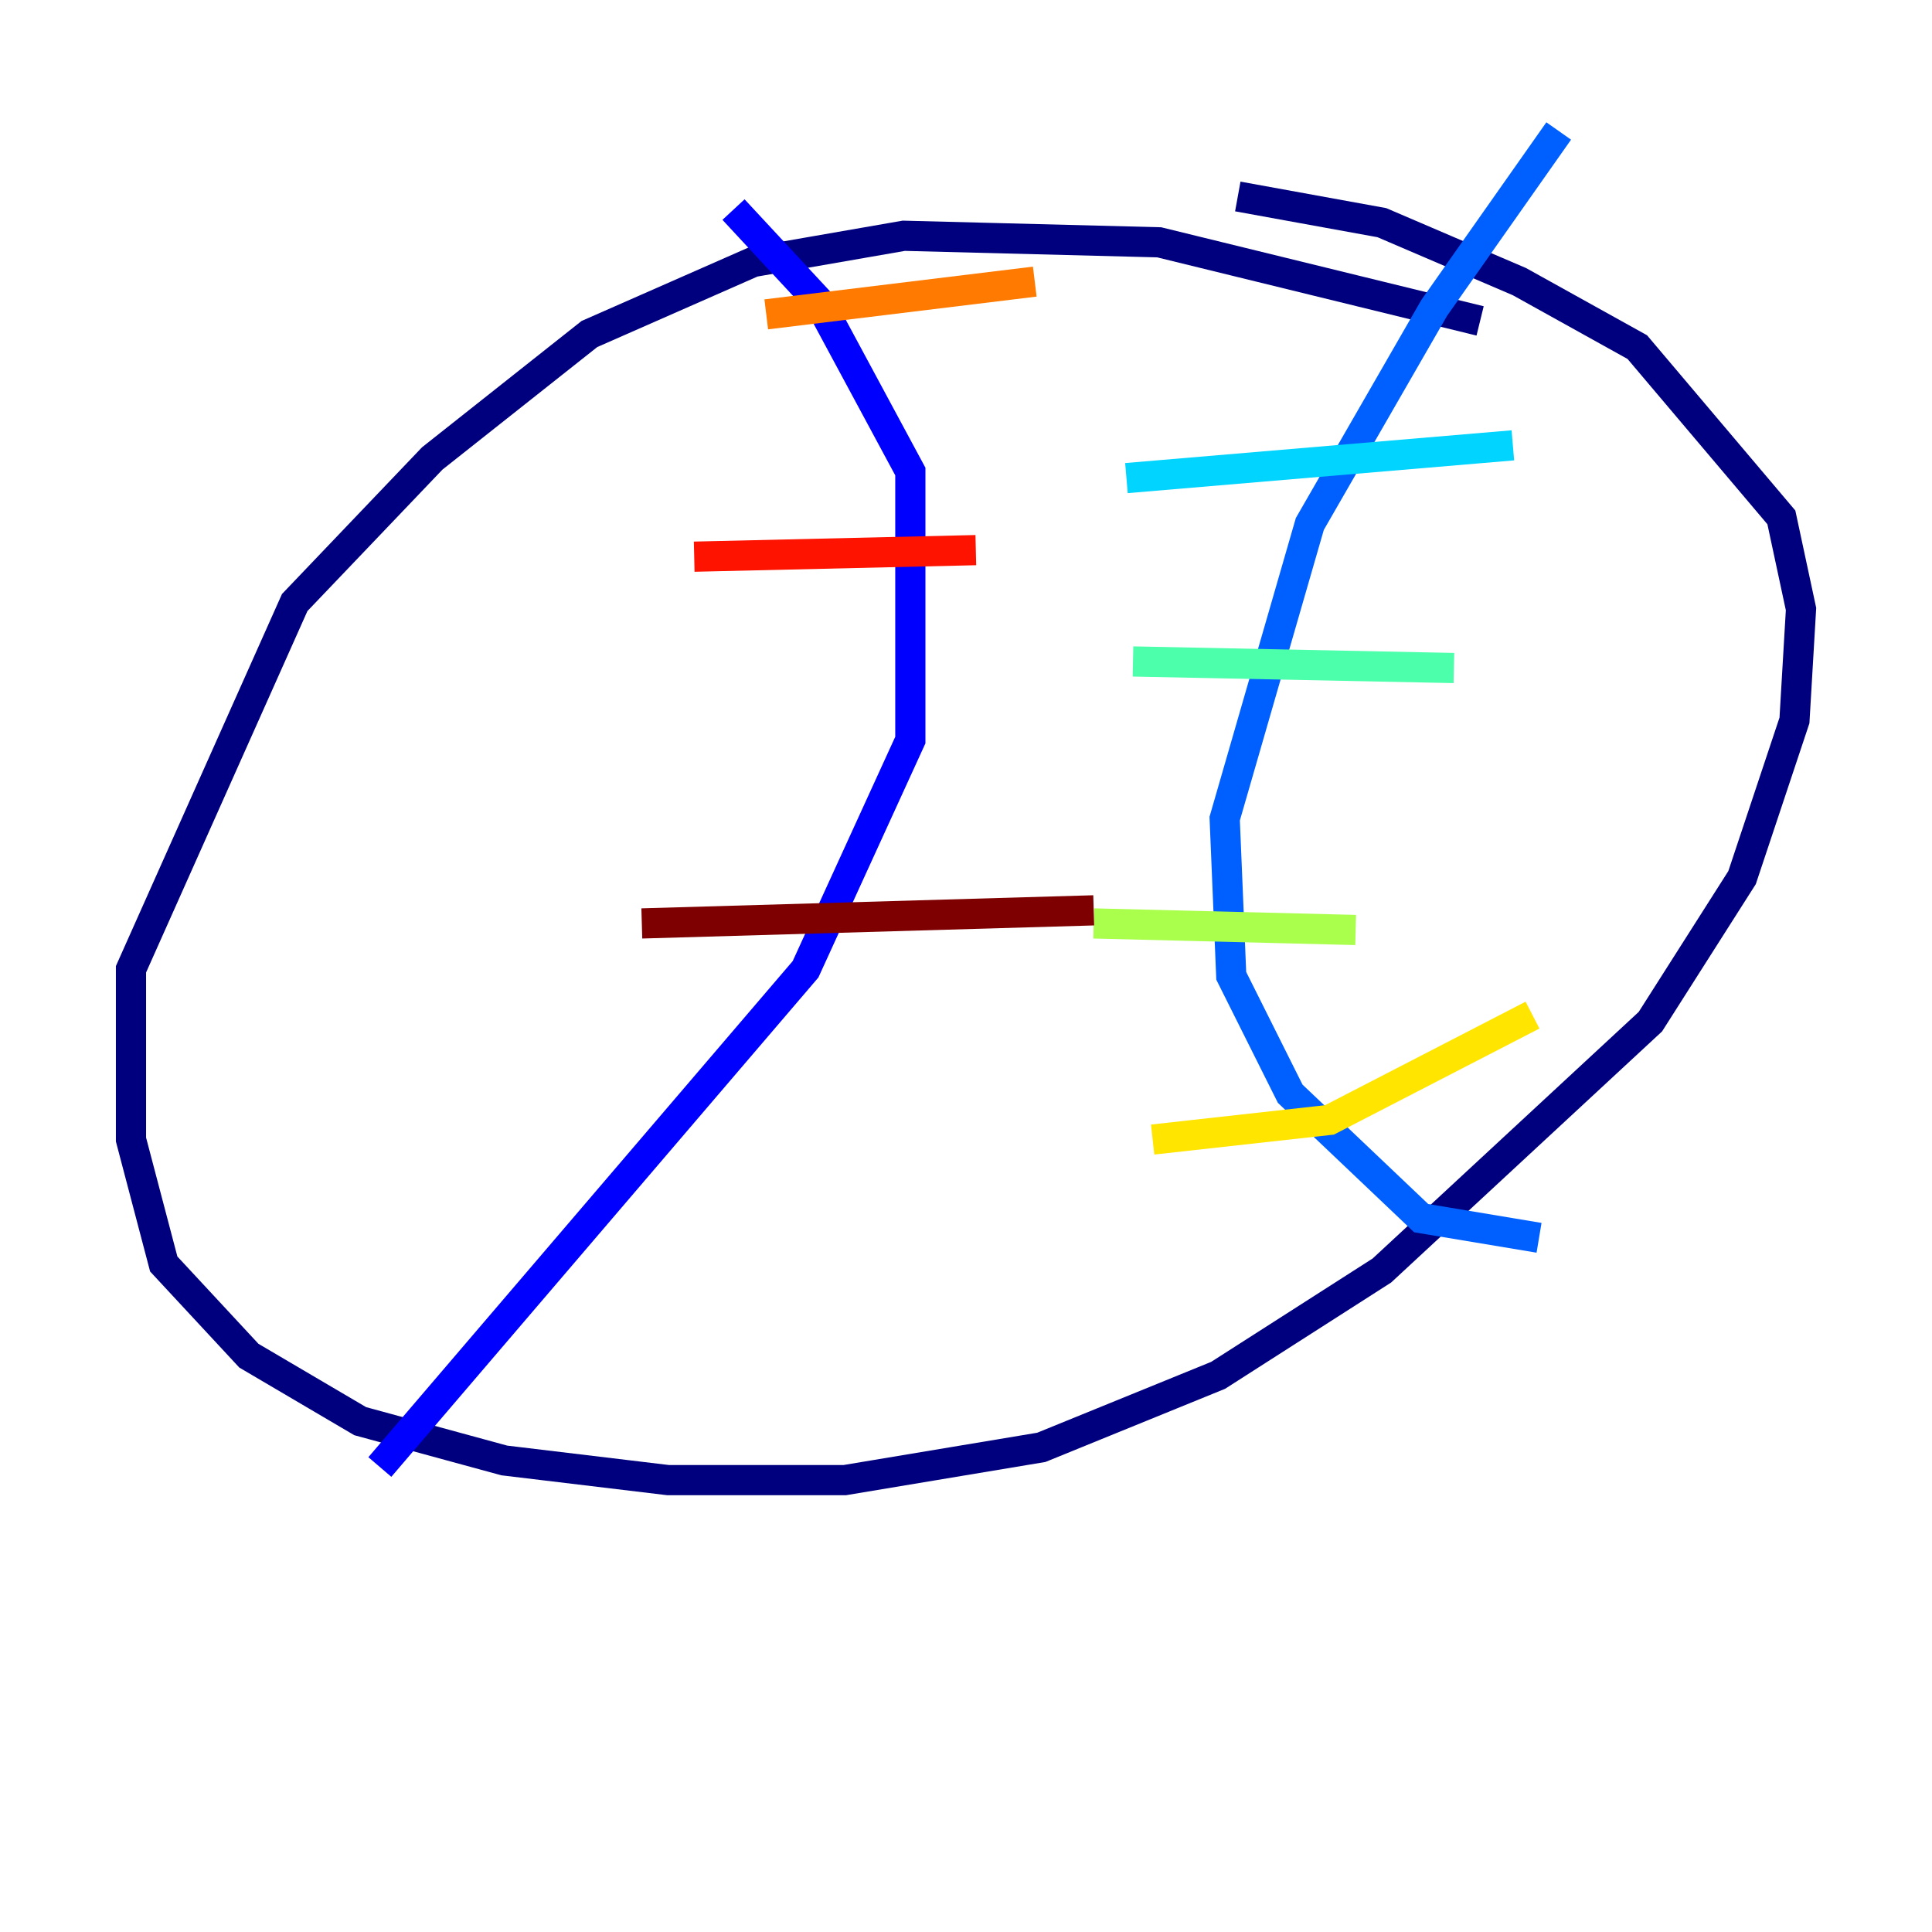 <?xml version="1.0" encoding="utf-8" ?>
<svg baseProfile="tiny" height="128" version="1.2" viewBox="0,0,128,128" width="128" xmlns="http://www.w3.org/2000/svg" xmlns:ev="http://www.w3.org/2001/xml-events" xmlns:xlink="http://www.w3.org/1999/xlink"><defs /><polyline fill="none" points="98.061,21.261 76.8,16.054 59.878,15.62 49.898,17.356 39.051,22.129 28.637,30.373 19.525,39.919 8.678,64.217 8.678,75.498 10.848,83.742 16.488,89.817 23.864,94.156 33.41,96.759 44.258,98.061 55.973,98.061 68.99,95.891 80.705,91.119 91.552,84.176 109.342,67.688 115.417,58.142 118.888,47.729 119.322,40.352 118.02,34.278 108.475,22.997 100.664,18.658 91.552,14.752 82.007,13.017" stroke="#00007f" stroke-width="2" /><polyline fill="none" points="48.597,13.885 54.237,19.959 60.312,31.241 60.312,49.031 53.37,64.217 25.166,97.193" stroke="#0000fe" stroke-width="2" /><polyline fill="none" points="103.268,8.678 95.024,20.393 86.78,34.712 81.139,54.237 81.573,64.651 85.478,72.461 94.156,80.705 101.966,82.007" stroke="#0060ff" stroke-width="2" /><polyline fill="none" points="74.63,31.675 100.231,29.505" stroke="#00d4ff" stroke-width="2" /><polyline fill="none" points="75.064,43.824 96.325,44.258" stroke="#4cffaa" stroke-width="2" /><polyline fill="none" points="72.461,61.18 89.817,61.614" stroke="#aaff4c" stroke-width="2" /><polyline fill="none" points="76.366,75.498 88.081,74.197 101.532,67.254" stroke="#ffe500" stroke-width="2" /><polyline fill="none" points="50.766,20.827 68.556,18.658" stroke="#ff7a00" stroke-width="2" /><polyline fill="none" points="45.993,36.881 64.651,36.447" stroke="#fe1200" stroke-width="2" /><polyline fill="none" points="42.522,61.18 72.461,60.312" stroke="#7f0000" stroke-width="2" /></svg>